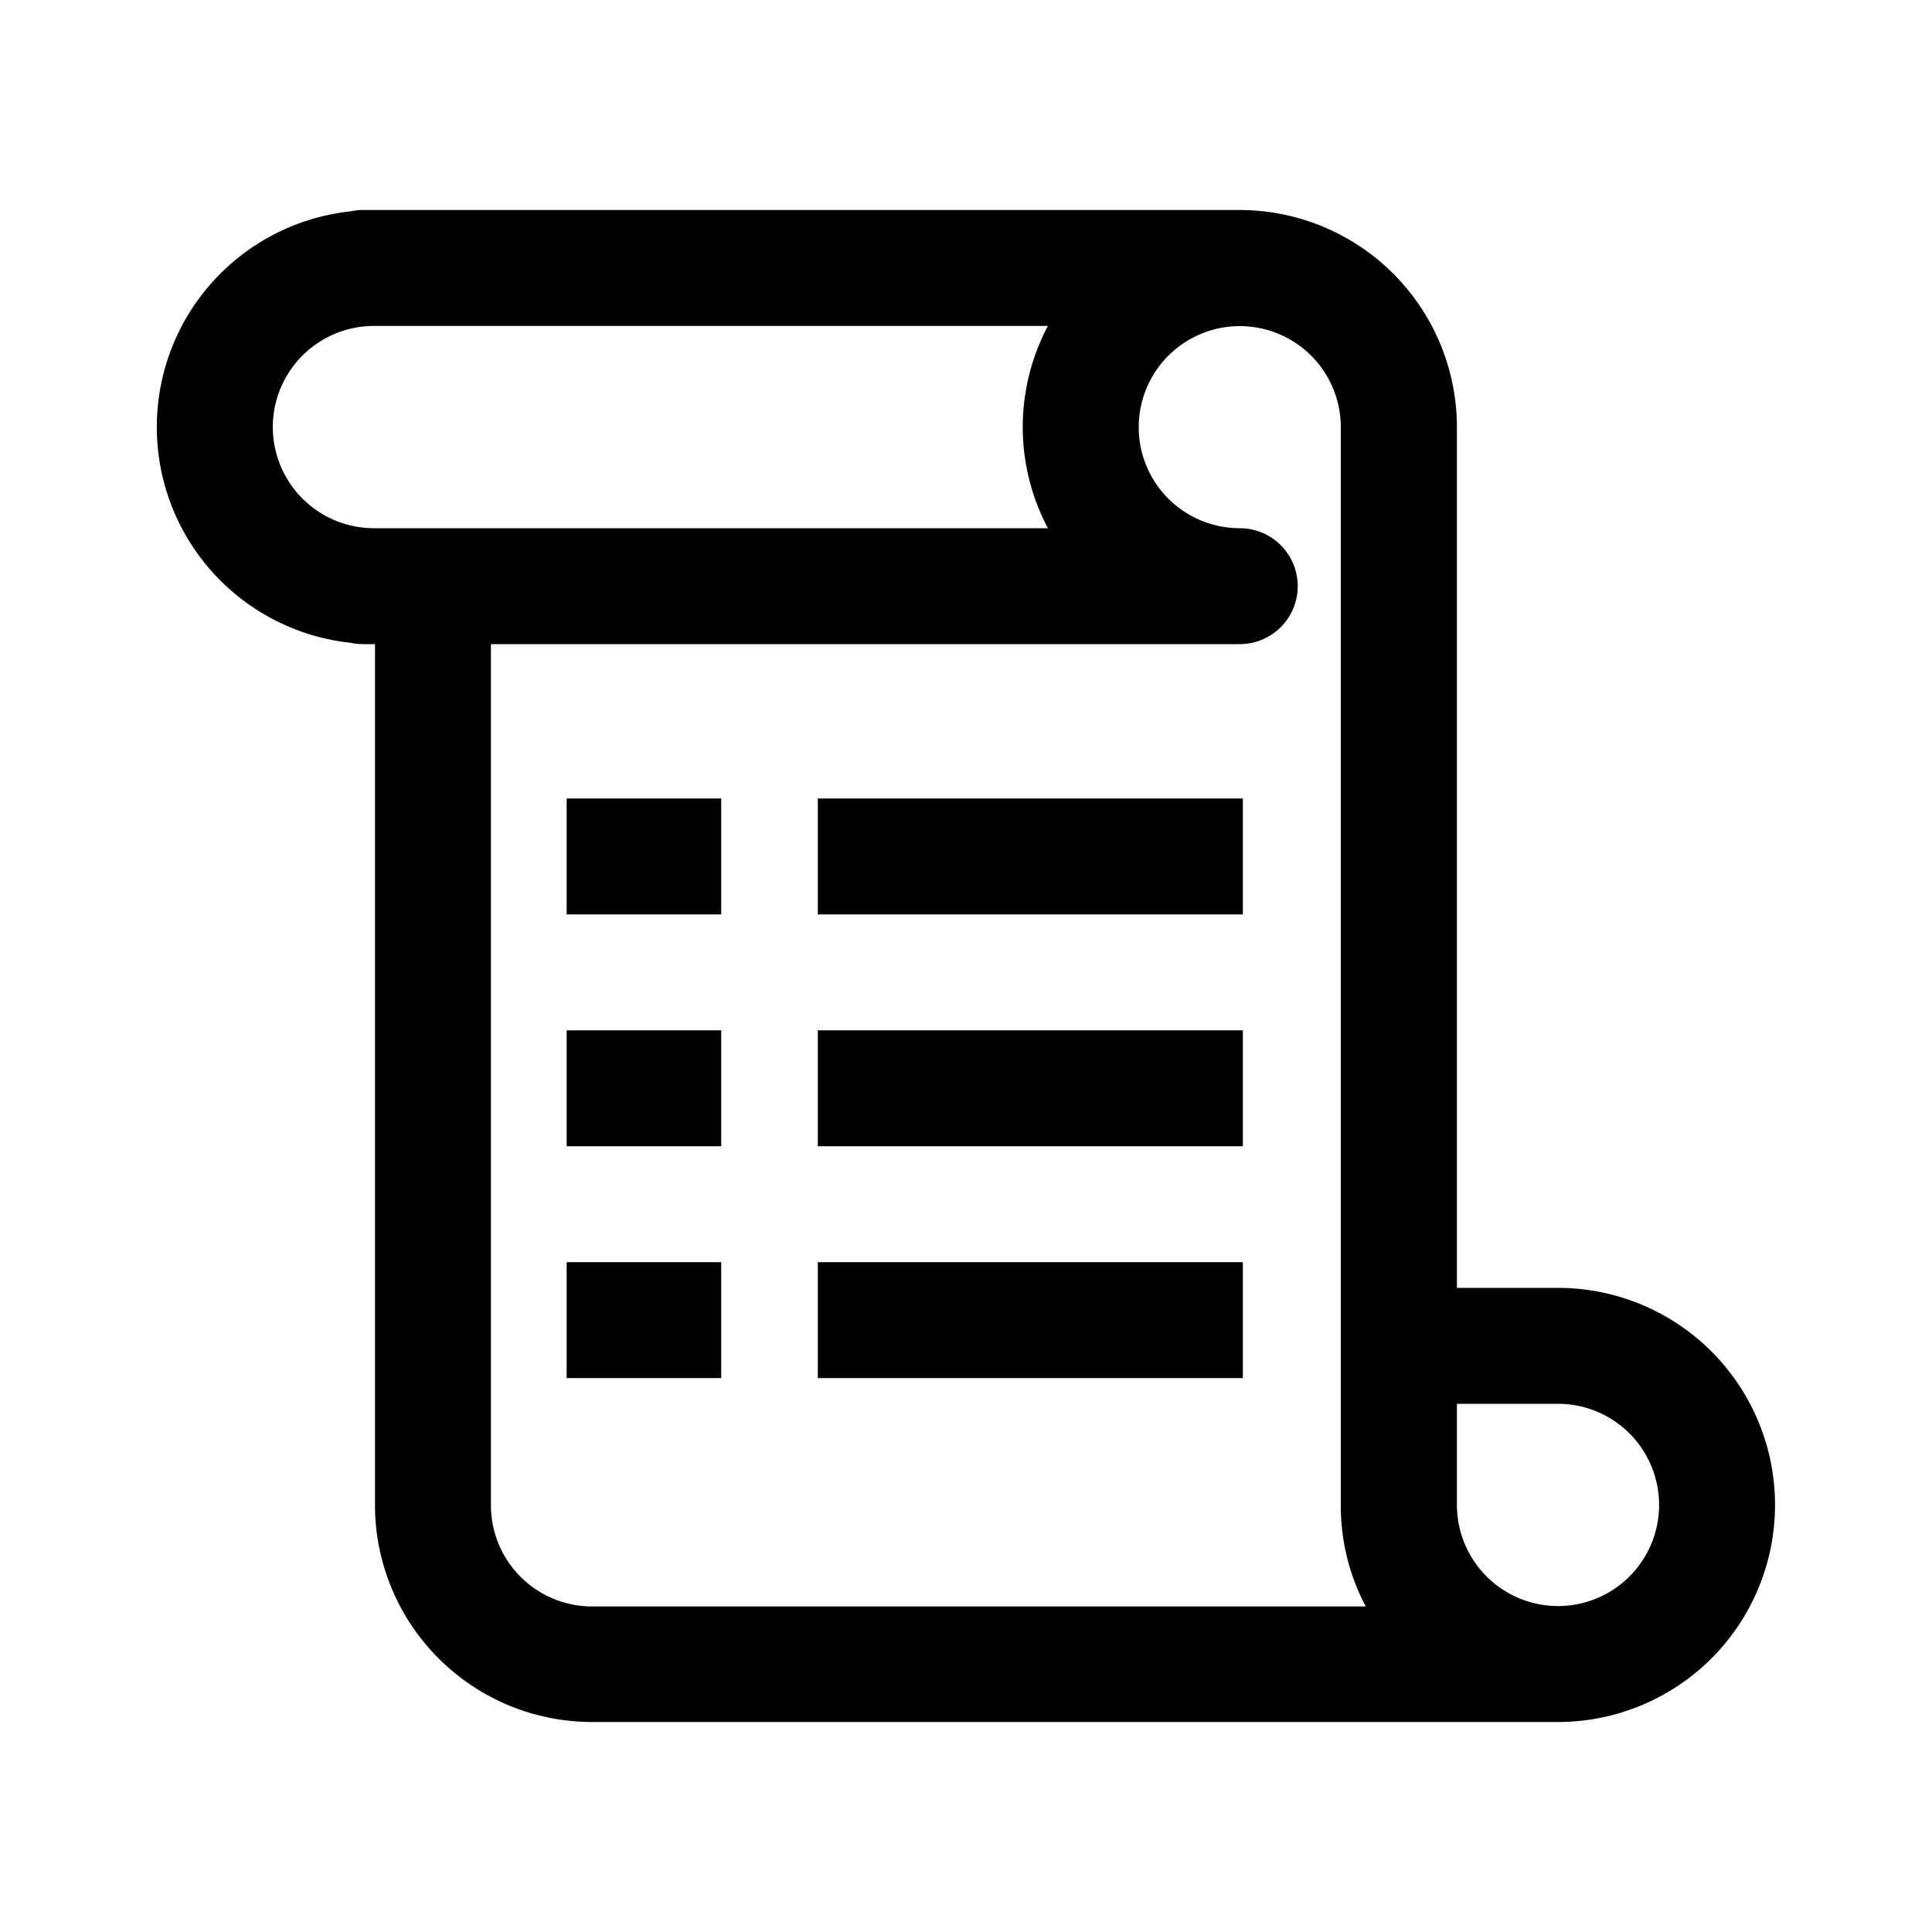 <svg xmlns="http://www.w3.org/2000/svg" data-name="Layer 1" viewBox="0 0 100 100" x="0px" y="0px"><title>88all</title><path d="M80.64,66.66H75.41V22.1A11.25,11.25,0,0,0,64.17,10.87H18.77a3,3,0,0,0-.63.07,11.23,11.23,0,0,0,0,22.33,3,3,0,0,0,.63.07h.64V78s0,.05,0,.08A11.24,11.24,0,0,0,30.64,89.13H79.86l.26,0,.52,0a11.23,11.23,0,1,0,0-22.47ZM14.12,22.1a5.24,5.24,0,0,1,5.23-5.23H54.24a11.17,11.17,0,0,0,0,10.47H19.36A5.24,5.24,0,0,1,14.12,22.1ZM25.41,77.9V33.34H64.17a3,3,0,0,0,0-6,5.23,5.23,0,1,1,5.23-5.23V78s0,.05,0,.08a11.16,11.16,0,0,0,1.29,5.07H30.64A5.24,5.24,0,0,1,25.41,77.9Zm55.23,5.23a5.24,5.24,0,0,1-5.23-5.23V72.66h5.23a5.23,5.23,0,1,1,0,10.47Z"></path><rect x="29.33" y="41.33" width="8" height="6"></rect><rect x="42.33" y="41.33" width="22" height="6"></rect><rect x="29.33" y="53.33" width="8" height="6"></rect><rect x="42.33" y="53.33" width="22" height="6"></rect><rect x="29.33" y="65.33" width="8" height="6"></rect><rect x="42.33" y="65.33" width="22" height="6"></rect></svg>